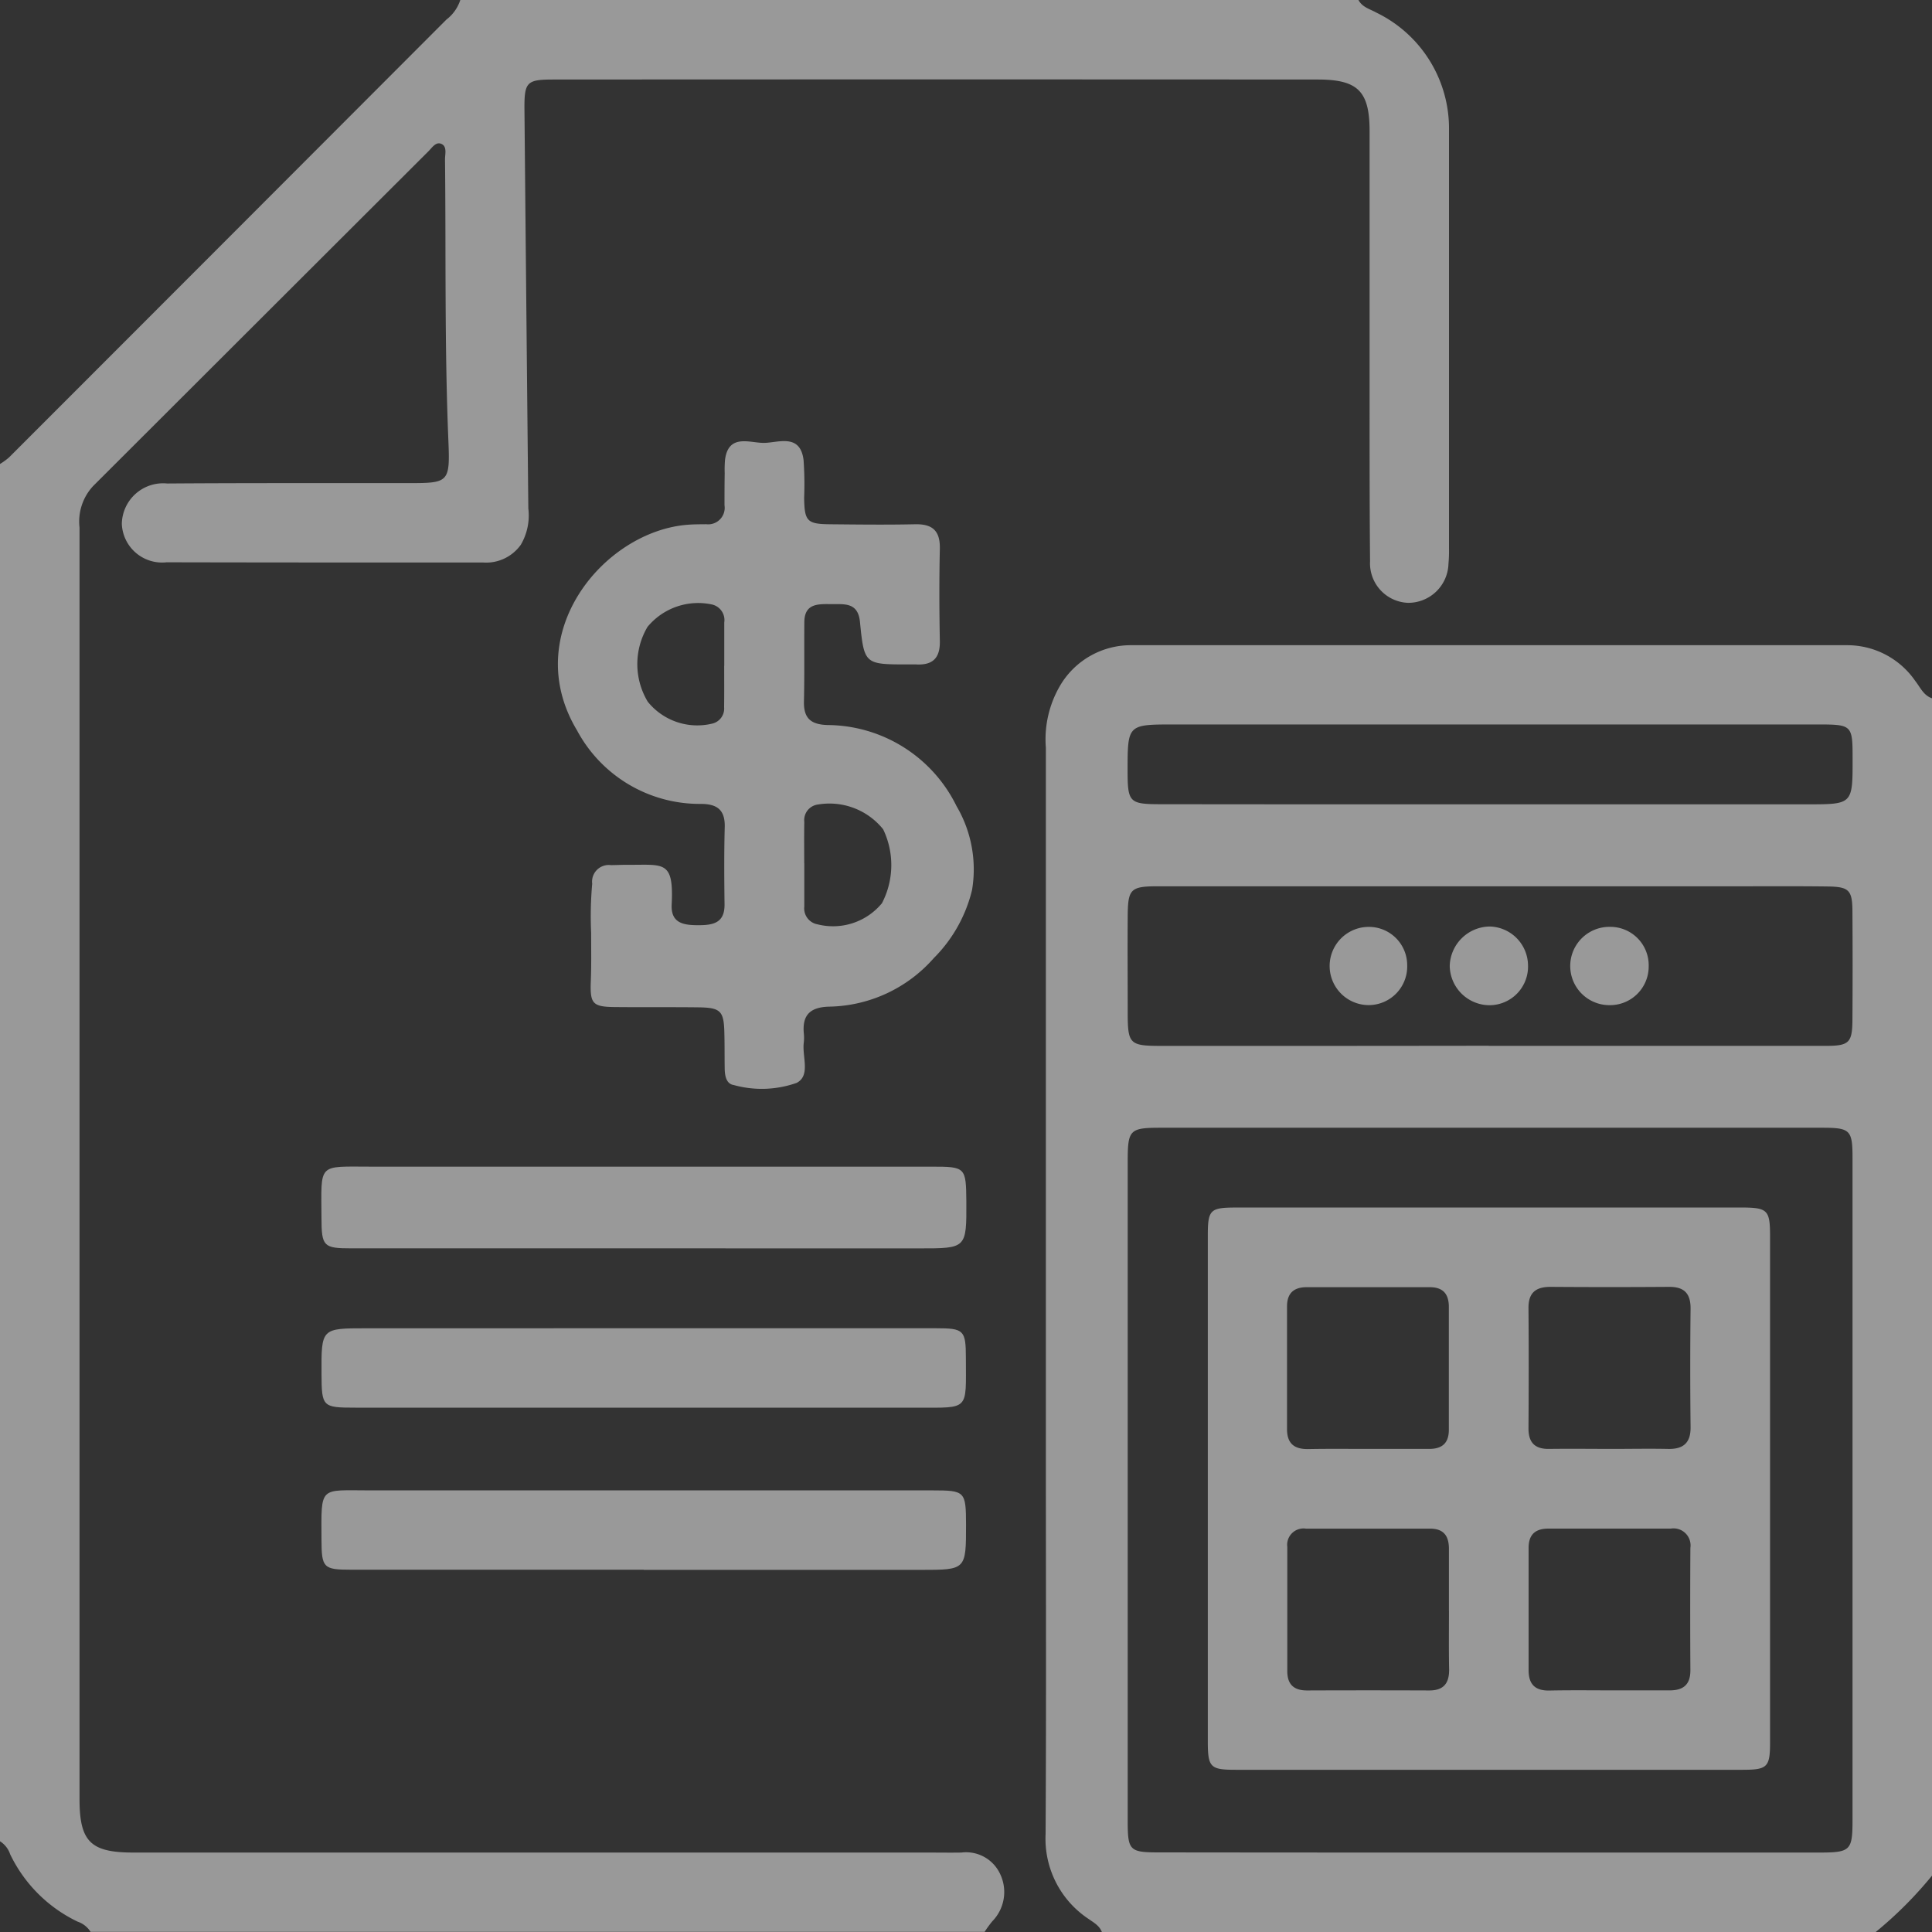 <svg xmlns="http://www.w3.org/2000/svg" width="50" height="50" viewBox="0 0 50 50"><rect x="0" y="0" width="50" height="50" fill="#333333" stroke="none"/><defs><style>.a{opacity:0.5;}.b{fill:#fff;}</style></defs><g class="a" transform="translate(-452.801 -3900.236)"><path class="b" d="M481.317,3950.236c-.062-.164-.209-.243-.341-.336a2.49,2.49,0,0,1-1.115-2.2c.019-3.221.007-6.442.007-9.663q0-9.223,0-18.447a2.75,2.75,0,0,1,.383-1.635,2.122,2.122,0,0,1,1.834-1.021q9.273,0,18.545,0a2.136,2.136,0,0,1,1.739.927c.129.164.212.372.433.447v30.468a10.233,10.233,0,0,1-1.464,1.465Zm10.016-2.056q4.27,0,8.541,0c.819,0,.87-.049.87-.846q0-8.565,0-17.131c0-.721-.06-.781-.779-.781q-8.565,0-17.131,0c-.8,0-.848.055-.848.872q0,8.541,0,17.082c0,.753.053.8.806.8Q487.063,3948.181,491.333,3948.18Zm-.007-20.877v0q4.367,0,8.733,0c.6,0,.679-.084.683-.679q.009-1.391,0-2.78c0-.575-.085-.659-.648-.666-.748-.01-1.5-.005-2.244-.005q-7.538,0-15.074,0c-.721,0-.785.068-.79.779-.006.829,0,1.659,0,2.488,0,.812.048.863.853.864Q487.081,3927.306,491.326,3927.3Zm0-6.251v0h8.25c1.172,0,1.172,0,1.17-1.181,0-.875-.011-.886-.917-.886H483.183c-1.2,0-1.2,0-1.2,1.195,0,.82.045.868.847.869Q487.078,3921.054,491.326,3921.052Z"/><path class="b" d="M487.958,3900.236c.1.191.3.234.47.33a3.33,3.33,0,0,1,1.873,3.034q0,5.419,0,10.838a3.624,3.624,0,0,1-.014.39,1.04,1.04,0,0,1-1.05,1.009,1.023,1.023,0,0,1-.979-1.072c-.016-1.757-.011-3.515-.012-5.272,0-1.953,0-3.906,0-5.858,0-1.036-.3-1.341-1.342-1.341q-9.887-.006-19.772,0c-.709,0-.765.06-.758.8q.048,5.148.1,10.3a1.5,1.5,0,0,1-.193.938,1.1,1.1,0,0,1-.97.462c-2.734,0-5.467,0-8.2-.006a1.043,1.043,0,0,1-1.157-.995,1.069,1.069,0,0,1,1.176-1.044c2.066-.015,4.133-.008,6.2-.01,1.085,0,1.121,0,1.075-1.106-.1-2.424-.061-4.848-.087-7.272,0-.14.058-.331-.091-.4s-.252.109-.348.2q-4.337,4.329-8.672,8.658a1.35,1.35,0,0,0-.348,1.069q0,12.522,0,25.044,0,3.93,0,7.86c0,1.106.286,1.388,1.393,1.388q10.277,0,20.553,0c.292,0,.585.005.878,0a.971.971,0,0,1,1,.552,1.081,1.081,0,0,1-.2,1.225,2.809,2.809,0,0,0-.2.275H455.145a.635.635,0,0,0-.335-.264,3.716,3.716,0,0,1-1.746-1.744.634.634,0,0,0-.263-.336v-35.644a1.754,1.754,0,0,0,.234-.17q5.662-5.664,11.321-11.333a1.04,1.04,0,0,0,.359-.509Z"/><path class="b" d="M468.1,3924.385a9.5,9.5,0,0,1,.027-1.277.432.432,0,0,1,.482-.483c.146,0,.293-.009.439-.008.924.007,1.194-.13,1.136,1.028-.024.485.308.535.686.535s.688-.05.682-.539c-.008-.667-.013-1.334.005-2,.012-.449-.2-.6-.621-.6a3.6,3.6,0,0,1-3.2-1.9c-1.5-2.491.676-5.15,2.856-5.324.162-.013.325-.012.487-.014a.427.427,0,0,0,.472-.49c0-.277,0-.553.005-.83a2.977,2.977,0,0,1,.008-.341c.083-.683.628-.448.993-.444s.953-.263,1.04.443a8.793,8.793,0,0,1,.015.975c.009.61.075.682.671.688.732.007,1.465.016,2.2,0,.455-.01.651.172.641.635-.018.8-.015,1.594,0,2.392.008.445-.194.626-.623.6-.064,0-.13,0-.2,0-1.123,0-1.135,0-1.244-1.1-.051-.518-.411-.456-.75-.46s-.686-.018-.69.465c-.006.684.006,1.367-.01,2.05-.01.435.172.6.61.614a3.742,3.742,0,0,1,3.34,2.1,3.227,3.227,0,0,1,.4,2.171,3.729,3.729,0,0,1-.989,1.76,3.688,3.688,0,0,1-2.714,1.257c-.478.014-.692.209-.651.684a1.106,1.106,0,0,1,0,.244c-.049.358.183.855-.185,1.045a2.713,2.713,0,0,1-1.626.056c-.2-.029-.234-.248-.236-.434-.005-.31,0-.619-.009-.928-.013-.556-.1-.642-.668-.649-.732-.009-1.465,0-2.2-.008-.544-.009-.606-.1-.589-.644C468.108,3925.254,468.1,3924.863,468.1,3924.385Zm5.516-1.807c0,.373,0,.746,0,1.12a.419.419,0,0,0,.344.46,1.64,1.64,0,0,0,1.666-.547,2.137,2.137,0,0,0,.031-1.913,1.783,1.783,0,0,0-1.689-.641.407.407,0,0,0-.352.45C473.61,3921.864,473.614,3922.221,473.614,3922.578Zm-2.071-5.112h0c0-.373,0-.746,0-1.119a.414.414,0,0,0-.328-.469,1.7,1.7,0,0,0-1.658.581,1.889,1.889,0,0,0,.007,1.939,1.647,1.647,0,0,0,1.659.567.4.4,0,0,0,.316-.428C471.546,3918.18,471.543,3917.823,471.543,3917.466Z"/><path class="b" d="M469.454,3932.543h-7.562c-.719,0-.769-.051-.771-.783-.005-1.447-.116-1.331,1.3-1.331h14.489c.88,0,.892.012.9.905.005,1.213.005,1.211-1.226,1.21Q473.015,3932.541,469.454,3932.543Z"/><path class="b" d="M469.5,3934.611q3.759,0,7.518,0c.731,0,.779.046.78.774,0,1.364.105,1.282-1.254,1.281H462c-.855,0-.874-.02-.878-.875-.006-1.18-.006-1.179,1.156-1.179Z"/><path class="b" d="M469.461,3940.86q-3.783,0-7.567,0c-.726,0-.77-.046-.773-.78-.005-1.406-.066-1.273,1.261-1.273q7.273,0,14.547,0c.85,0,.87.025.873.883,0,1.173,0,1.174-1.165,1.174h-7.176Z"/><path class="b" d="M491.366,3931.486q3.222,0,6.444,0c.743,0,.8.046.8.761q0,6.541,0,13.082c0,.638-.069.708-.7.709q-6.566,0-13.13,0c-.66,0-.72-.064-.721-.738q0-6.54,0-13.082c0-.672.057-.73.723-.731q3.294,0,6.589,0Zm-3.144,6.248v0c.521,0,1.042,0,1.563,0,.34,0,.513-.15.512-.5q0-1.587,0-3.174c0-.342-.154-.513-.5-.512q-1.587,0-3.174,0c-.339,0-.514.154-.514.5q0,1.587,0,3.173c0,.376.189.522.548.517C487.181,3937.728,487.7,3937.734,488.222,3937.734Zm6.277,0c.487,0,.974-.01,1.461,0,.4.012.6-.151.593-.571q-.017-1.534,0-3.068c0-.392-.172-.558-.559-.555q-1.535.011-3.067,0c-.382,0-.572.153-.569.549.008,1.038.007,2.077,0,3.116,0,.366.166.534.533.529C493.428,3937.727,493.964,3937.733,494.5,3937.734Zm-4.2,4.191c0-.535,0-1.071,0-1.606,0-.336-.138-.522-.488-.522H486.6a.424.424,0,0,0-.484.475c0,1.071,0,2.142,0,3.213,0,.346.171.5.512.5q1.582-.006,3.164,0c.379,0,.517-.195.512-.549C490.294,3942.932,490.3,3942.428,490.3,3941.925Zm4.2,2.058c.5,0,1.007,0,1.51,0,.361,0,.541-.151.539-.523q-.009-1.581,0-3.164a.441.441,0,0,0-.508-.5q-1.583,0-3.165,0c-.338,0-.514.151-.514.5q0,1.582,0,3.164c0,.367.17.533.536.527C493.43,3943.976,493.966,3943.982,494.5,3943.983Z"/><path class="b" d="M492.346,3925.216a1,1,0,0,1-1,1.035,1.034,1.034,0,0,1-1.026-1.021,1.049,1.049,0,0,1,1.037-1.016A1.016,1.016,0,0,1,492.346,3925.216Z"/><path class="b" d="M489.219,3925.213a1,1,0,0,1-.995,1.035,1.012,1.012,0,0,1-.045-2.023A.991.991,0,0,1,489.219,3925.213Z"/><path class="b" d="M495.469,3925.242a1,1,0,0,1-1.023,1.007,1.013,1.013,0,0,1,.011-2.026A.994.994,0,0,1,495.469,3925.242Z"/></g></svg>